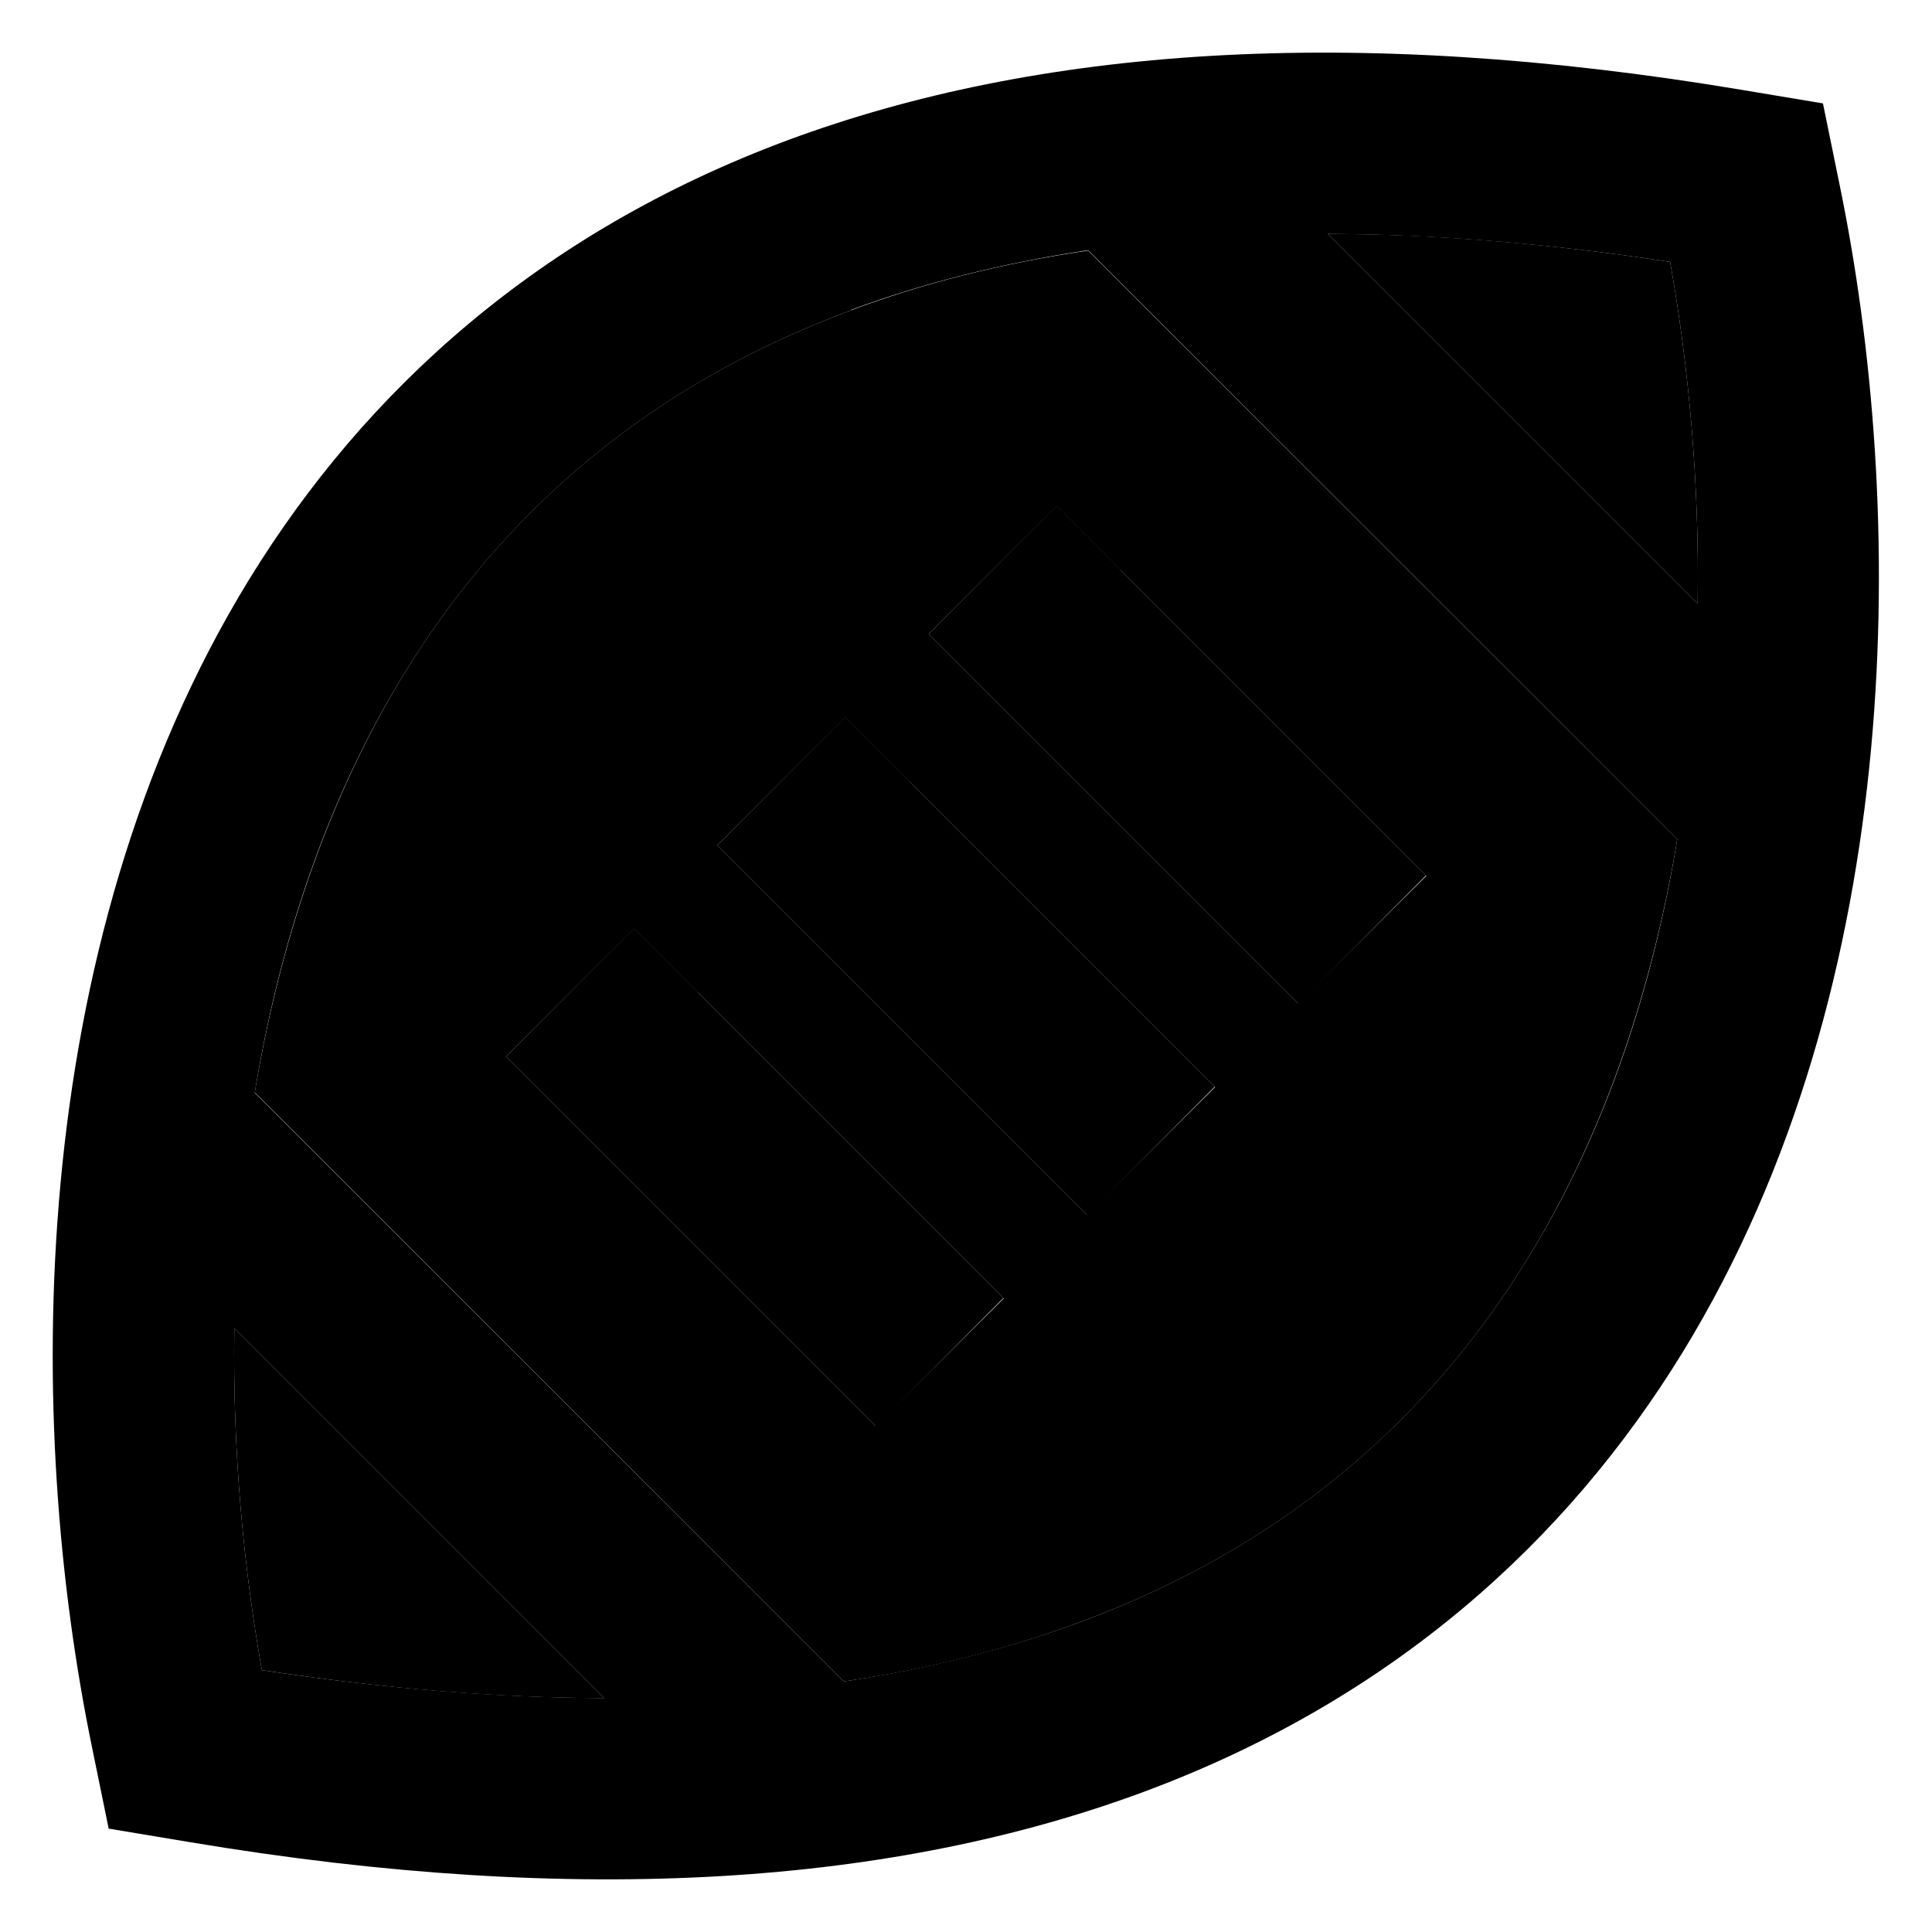 <svg xmlns="http://www.w3.org/2000/svg" width="24" height="24" viewBox="0 0 512 512">
    <path class="pr-icon-duotone-secondary" d="M62.1 352c-.5 32.1 2.4 63.1 7.3 90.6c32.9 5 63.1 7.4 90.7 7.4l-98-98zm5.5-62.4L223.6 445.6c23.2-3.4 44.1-8.8 62.8-15.8c55.4-20.5 93.3-55.2 118.6-96.5c20.6-33.7 33-72 39.5-110.9L288.4 66.4c-23.2 3.4-44.1 8.8-62.8 15.8c-55.4 20.5-93.3 55.2-118.6 96.5c-20.6 33.7-33 72-39.5 110.9zm66.5-9.6L168 246.1l17 17 64 64 17 17L232 377.9l-17-17-64-64-17-17zm56-56L224 190.1l17 17 64 64 17 17L288 321.9l-17-17-64-64-17-17zm56-56L280 134.1l17 17 64 64 17 17L344 265.9l-17-17-64-64-17-17zM351.9 62l98 98c.5-32.1-2.4-63.1-7.3-90.6c-32.9-5-63.1-7.4-90.7-7.4z"/>
    <path class="pr-icon-duotone-primary" d="M66 153.6C5.8 251.8 6.9 378.3 24.4 463.1l4.4 21.5 21.6 3.6c103.9 17.4 187 11 252.6-13.3c66-24.5 112.2-66.5 142.9-116.5c60.2-98.2 59.1-224.7 41.6-309.5l-4.4-21.5-21.6-3.6c-103.9-17.4-187-11-252.6 13.3C142.9 61.6 96.7 103.6 66 153.6zM442.6 69.4c4.9 27.5 7.8 58.5 7.3 90.6l-98-98c27.6 .1 57.8 2.4 90.7 7.4zm-217 12.7c18.8-7 39.6-12.3 62.8-15.8L444.5 222.4c-6.4 38.9-18.8 77.2-39.5 110.9c-25.4 41.4-63.3 76-118.6 96.5c-18.8 7-39.6 12.3-62.8 15.8L67.5 289.6c6.4-38.9 18.8-77.2 39.5-110.9c25.4-41.4 63.3-76 118.6-96.5zM62.1 352l98 98c-27.6-.1-57.8-2.4-90.7-7.4c-4.9-27.5-7.8-58.5-7.3-90.6zM297 151l-17-17L246.1 168l17 17 64 64 17 17L377.9 232l-17-17-64-64zm-56 56l-17-17L190.1 224l17 17 64 64 17 17L321.9 288l-17-17-64-64zm-56 56l-17-17L134.1 280l17 17 64 64 17 17L265.9 344l-17-17-64-64z"/>
</svg>